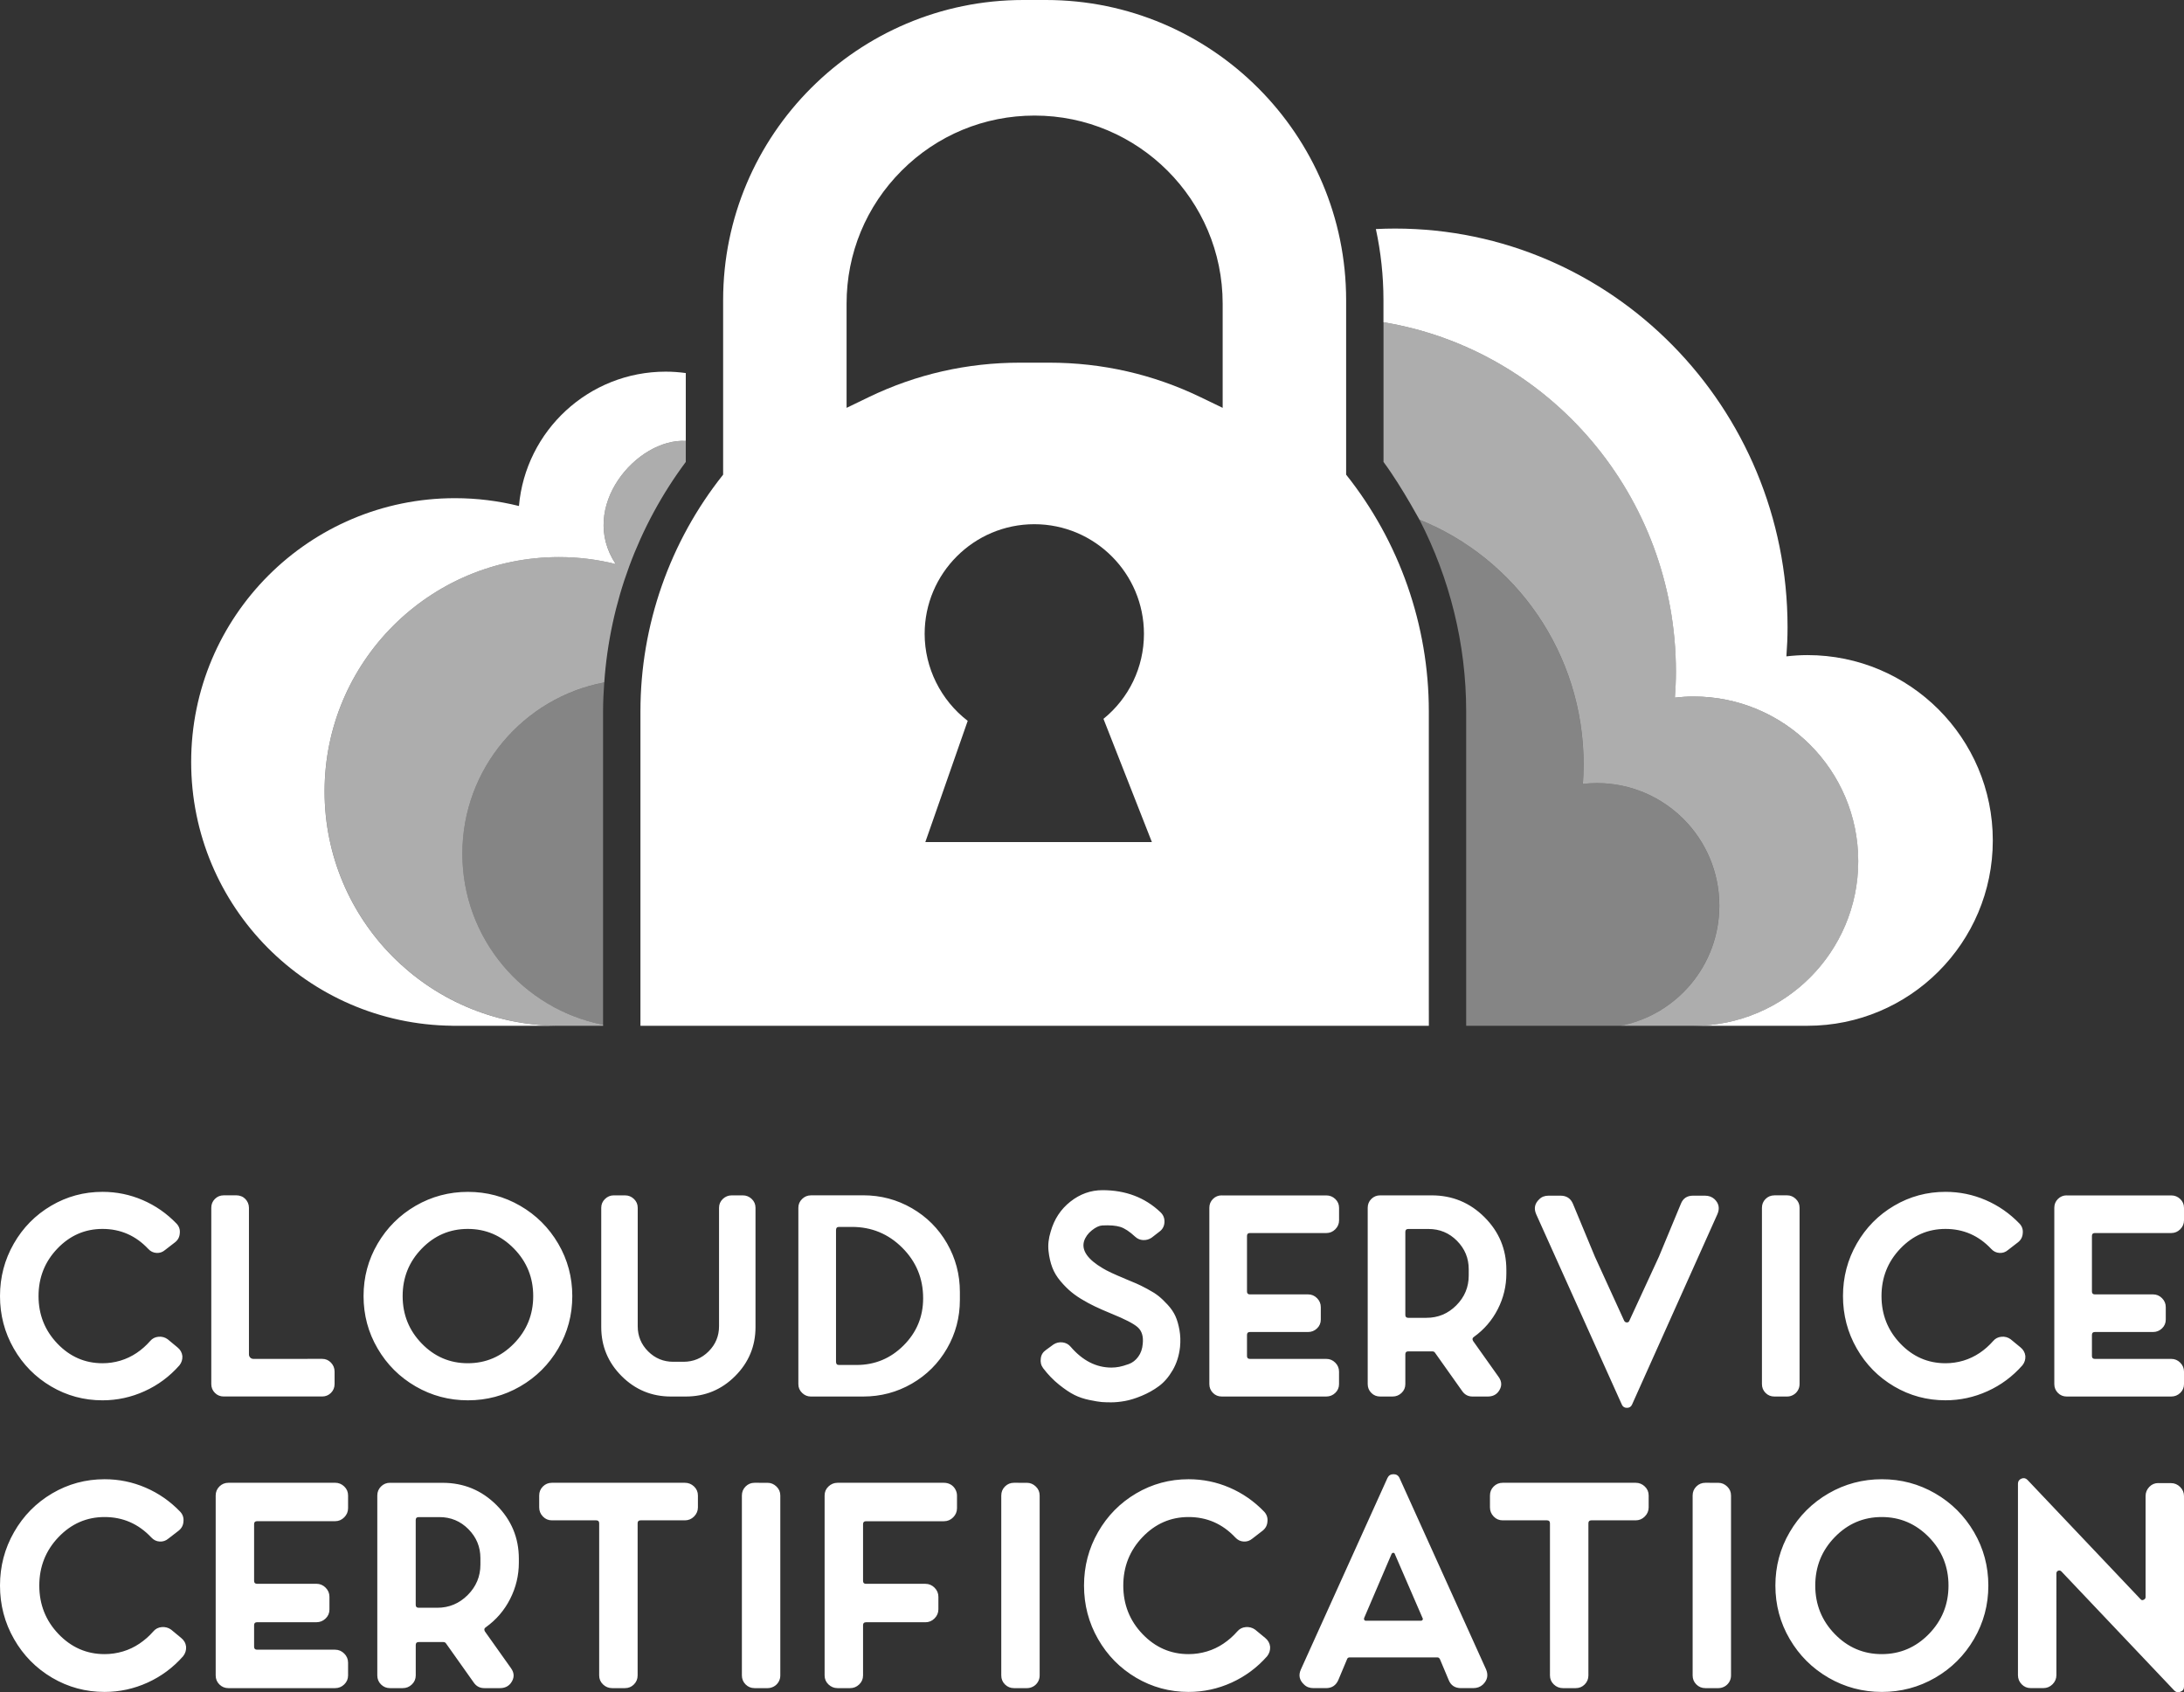 <?xml version="1.0" encoding="utf-8"?>
<!-- Generator: Adobe Illustrator 24.1.0, SVG Export Plug-In . SVG Version: 6.00 Build 0)  -->
<svg version="1.1" id="Layer_1" xmlns="http://www.w3.org/2000/svg" xmlns:xlink="http://www.w3.org/1999/xlink" x="0px" y="0px"
	 viewBox="0 0 719.74 557.73" style="enable-background:new 0 0 719.74 557.73;" xml:space="preserve">
<rect x="0" y="0" width="719.74" height="557.73" fill="#333333" stroke="none"/>
<style type="text/css">
	.st0{opacity:0.6;fill:#FFFFFF;enable-background:new    ;}
	.st1{fill:#FFFFFF;}
	.st2{opacity:0.4;fill:#FFFFFF;enable-background:new    ;}
</style>
<path class="st0" d="M226,152.25c0,0,0-6.08,0-6.94c-16.19-0.87-35.61,21.81-23.07,40.59c-5.99-1.49-12.26-2.3-18.71-2.3
	c-42.66,0-77.24,34.58-77.24,77.24c0,42.39,34.16,76.79,76.45,77.22v0.02h15.32v-0.34c-26.43-5.18-46.38-28.42-46.38-56.37
	c0-28.08,20.15-51.43,46.77-56.46C200.96,198.71,210.28,173.33,226,152.25L226,152.25z"/>
<path class="st1" d="M56.38,537.09c-0.91-0.65-1.93-0.92-3.07-0.83c-1.14,0.1-2.06,0.57-2.77,1.41c-1.36,1.56-2.89,2.9-4.58,4.04
	c-1.69,1.14-3.51,2-5.45,2.58c-1.95,0.58-3.96,0.88-6.04,0.88c-5.91,0-10.97-2.21-15.19-6.62s-6.33-9.74-6.33-15.97
	s2.11-11.55,6.33-15.97c4.22-4.41,9.28-6.62,15.19-6.62c6.04,0,11.16,2.24,15.38,6.72c0.78,0.85,1.7,1.3,2.77,1.36
	c1.07,0.07,2.03-0.26,2.87-0.97l3.41-2.63c0.97-0.78,1.49-1.79,1.56-3.02c0.13-1.23-0.23-2.3-1.07-3.21
	c-3.31-3.44-7.11-6.09-11.39-7.93c-4.28-1.85-8.8-2.78-13.53-2.78c-6.23,0-11.99,1.56-17.28,4.67c-5.29,3.12-9.48,7.37-12.56,12.76
	C1.54,510.35,0,516.22,0,522.58c0,6.36,1.54,12.24,4.62,17.62c3.08,5.39,7.27,9.64,12.56,12.76c5.29,3.11,11.05,4.67,17.28,4.67
	c4.93,0,9.65-1.02,14.17-3.07c4.51-2.05,8.42-4.95,11.73-8.71c0.71-0.91,1.04-1.95,0.97-3.12c-0.13-1.17-0.68-2.14-1.66-2.92
	L56.38,537.09L56.38,537.09z M75.27,488.7c-1.17,0-2.16,0.41-2.97,1.22s-1.22,1.8-1.22,2.97v59.3c0,1.17,0.4,2.16,1.22,2.97
	c0.81,0.81,1.8,1.22,2.97,1.22h35.15c1.17,0,2.17-0.4,3.02-1.22c0.84-0.81,1.27-1.8,1.27-2.97V548c0-1.17-0.42-2.17-1.27-3.02
	c-0.84-0.84-1.85-1.27-3.02-1.27H84.71c-0.65,0-0.97-0.33-0.97-0.97v-7.11c0-0.65,0.32-0.97,0.97-0.97h19.57
	c1.17,0,2.17-0.41,3.02-1.22c0.84-0.81,1.27-1.8,1.27-2.97v-4.19c0-1.17-0.42-2.17-1.27-3.02c-0.84-0.84-1.85-1.27-3.02-1.27H84.71
	c-0.65,0-0.97-0.32-0.97-0.97v-18.69c0-0.65,0.32-0.97,0.97-0.97h25.71c1.17,0,2.17-0.42,3.02-1.27c0.84-0.84,1.27-1.85,1.27-3.02
	v-4.19c0-1.17-0.42-2.16-1.27-2.97c-0.84-0.81-1.85-1.22-3.02-1.22L75.27,488.7L75.27,488.7z M128.53,488.7
	c-1.17,0-2.16,0.41-2.97,1.22s-1.22,1.8-1.22,2.97v59.3c0,1.17,0.4,2.16,1.22,2.97c0.81,0.81,1.8,1.22,2.97,1.22h4.19
	c1.17,0,2.17-0.4,3.02-1.22c0.84-0.81,1.27-1.8,1.27-2.97v-10.03c0-0.65,0.32-0.97,0.97-0.97h6.72c0.45,0,0.91,0,1.36,0
	c0.39,0,0.68,0.13,0.88,0.39l9.25,13.05c0.84,1.17,1.98,1.75,3.41,1.75h5.16c1.49,0,2.66-0.52,3.51-1.56
	c1.3-1.69,1.33-3.38,0.1-5.06l-8.57-12.07c-0.33-0.59-0.23-1.04,0.29-1.36c3.44-2.47,6.12-5.58,8.03-9.35
	c1.91-3.76,2.87-7.76,2.87-11.98v-1.27c0-6.88-2.45-12.77-7.35-17.67c-4.9-4.9-10.83-7.35-17.77-7.35h-17.34V488.7z M158.32,515.67
	c0,3.89-1.4,7.24-4.19,10.03c-2.79,2.79-6.13,4.19-10.03,4.19h-6.13c-0.65,0-0.97-0.32-0.97-0.97v-27.94c0-0.65,0.32-0.97,0.97-0.97
	h6.82c3.76,0,6.96,1.33,9.59,3.99c2.63,2.66,3.94,5.84,3.94,9.54V515.67L158.32,515.67z M181.88,488.7c-1.17,0-2.16,0.41-2.97,1.22
	s-1.22,1.8-1.22,2.97v3.9c0,1.17,0.4,2.17,1.22,3.02c0.81,0.85,1.8,1.27,2.97,1.27h14.61c0.65,0,0.97,0.33,0.97,0.97v50.14
	c0,1.17,0.42,2.16,1.27,2.97c0.84,0.81,1.85,1.22,3.02,1.22h4.19c1.17,0,2.16-0.4,2.97-1.22c0.81-0.81,1.22-1.8,1.22-2.97v-50.14
	c0-0.65,0.32-0.97,0.97-0.97h14.61c1.17,0,2.17-0.42,3.02-1.27c0.84-0.84,1.27-1.85,1.27-3.02v-3.9c0-1.17-0.42-2.16-1.27-2.97
	s-1.85-1.22-3.02-1.22H181.88L181.88,488.7z M248.68,488.7c-1.17,0-2.16,0.41-2.97,1.22s-1.22,1.8-1.22,2.97v59.3
	c0,1.17,0.41,2.16,1.22,2.97s1.8,1.22,2.97,1.22h4.28c0.71,0,1.39-0.18,2.05-0.53c0.65-0.36,1.17-0.86,1.56-1.51
	s0.58-1.36,0.58-2.14v-59.3c0-1.17-0.42-2.16-1.27-2.97c-0.84-0.81-1.82-1.22-2.92-1.22L248.68,488.7L248.68,488.7z M276.04,488.7
	c-1.17,0-2.18,0.41-3.02,1.22c-0.85,0.81-1.27,1.8-1.27,2.97v59.3c0,1.17,0.42,2.16,1.27,2.97c0.84,0.81,1.85,1.22,3.02,1.22h4.09
	c1.17,0,2.17-0.4,3.02-1.22c0.84-0.81,1.27-1.8,1.27-2.97v-16.55c0-0.65,0.32-0.97,0.97-0.97h19.57c1.17,0,2.17-0.42,3.02-1.27
	c0.84-0.84,1.27-1.85,1.27-3.02v-4.09c0-1.17-0.42-2.17-1.27-3.02c-0.84-0.84-1.85-1.27-3.02-1.27h-19.57
	c-0.65,0-0.97-0.32-0.97-0.97v-18.69c0-0.65,0.32-0.97,0.97-0.97h25.7c1.17,0,2.17-0.42,3.02-1.27c0.84-0.84,1.27-1.85,1.27-3.02
	v-4.19c0-0.71-0.19-1.41-0.58-2.09c-0.39-0.68-0.91-1.2-1.56-1.56s-1.36-0.54-2.14-0.54L276.04,488.7L276.04,488.7z M334.16,488.7
	c-1.17,0-2.16,0.41-2.97,1.22s-1.22,1.8-1.22,2.97v59.3c0,1.17,0.4,2.16,1.22,2.97c0.81,0.81,1.8,1.22,2.97,1.22h4.28
	c0.71,0,1.4-0.18,2.04-0.53c0.65-0.36,1.17-0.86,1.56-1.51c0.39-0.65,0.58-1.36,0.58-2.14v-59.3c0-1.17-0.42-2.16-1.27-2.97
	c-0.84-0.81-1.82-1.22-2.92-1.22L334.16,488.7L334.16,488.7z M413.62,537.09c-0.91-0.65-1.93-0.92-3.07-0.83
	c-1.14,0.1-2.06,0.57-2.78,1.41c-1.36,1.56-2.89,2.9-4.58,4.04c-1.69,1.14-3.51,2-5.45,2.58c-1.95,0.58-3.96,0.88-6.04,0.88
	c-5.91,0-10.97-2.21-15.19-6.62s-6.33-9.74-6.33-15.97s2.11-11.55,6.33-15.97c4.22-4.41,9.28-6.62,15.19-6.62
	c6.04,0,11.16,2.24,15.38,6.72c0.78,0.85,1.7,1.3,2.77,1.36c1.07,0.07,2.03-0.26,2.87-0.97l3.41-2.63c0.97-0.78,1.49-1.79,1.56-3.02
	c0.13-1.23-0.23-2.3-1.07-3.21c-3.31-3.44-7.11-6.09-11.39-7.93c-4.28-1.85-8.8-2.78-13.53-2.78c-6.23,0-11.99,1.56-17.28,4.67
	c-5.29,3.12-9.48,7.37-12.56,12.76s-4.62,11.26-4.62,17.62c0,6.36,1.54,12.24,4.62,17.62c3.08,5.39,7.27,9.64,12.56,12.76
	c5.29,3.11,11.05,4.67,17.28,4.67c4.93,0,9.66-1.02,14.17-3.07s8.42-4.95,11.73-8.71c0.71-0.91,1.04-1.95,0.97-3.12
	c-0.13-1.17-0.68-2.14-1.65-2.92L413.62,537.09L413.62,537.09z M459.23,485.87c-0.94,0-1.61,0.42-2,1.27l-28.53,63.1
	c-0.85,1.88-0.49,3.54,1.07,4.97c0.78,0.78,1.82,1.17,3.12,1.17h4.09c1.95,0,3.31-0.91,4.09-2.73l2.82-6.72
	c0.13-0.45,0.42-0.68,0.88-0.68h28.92c0.39,0,0.68,0.23,0.88,0.68l2.82,6.72c0.71,1.82,2.08,2.73,4.09,2.73h3.99
	c1.3,0,2.37-0.39,3.21-1.17c1.49-1.43,1.85-3.08,1.07-4.97l-28.53-63.1C460.84,486.3,460.17,485.87,459.23,485.87L459.23,485.87z
	 M450.13,534.17c-0.26,0-0.44-0.1-0.54-0.29s-0.11-0.39-0.05-0.58l9.05-21.13c0.13-0.26,0.32-0.39,0.58-0.39
	c0.26,0,0.42,0.13,0.49,0.39l9.15,21.13c0.13,0.2,0.13,0.39,0,0.58c-0.13,0.2-0.29,0.29-0.49,0.29H450.13L450.13,534.17z
	 M495.21,488.7c-1.17,0-2.16,0.41-2.97,1.22s-1.22,1.8-1.22,2.97v3.9c0,1.17,0.4,2.17,1.22,3.02c0.81,0.85,1.8,1.27,2.97,1.27h14.61
	c0.65,0,0.97,0.33,0.97,0.97v50.14c0,1.17,0.42,2.16,1.27,2.97c0.84,0.81,1.85,1.22,3.02,1.22h4.19c1.17,0,2.16-0.4,2.97-1.22
	c0.81-0.81,1.22-1.8,1.22-2.97v-50.14c0-0.65,0.32-0.97,0.97-0.97h14.6c1.17,0,2.17-0.42,3.02-1.27c0.84-0.84,1.27-1.85,1.27-3.02
	v-3.9c0-1.17-0.42-2.16-1.27-2.97c-0.84-0.81-1.85-1.22-3.02-1.22H495.21L495.21,488.7z M562,488.7c-1.17,0-2.16,0.41-2.97,1.22
	s-1.22,1.8-1.22,2.97v59.3c0,1.17,0.4,2.16,1.22,2.97c0.81,0.81,1.8,1.22,2.97,1.22h4.28c0.71,0,1.39-0.18,2.04-0.53
	c0.65-0.36,1.17-0.86,1.56-1.51s0.58-1.36,0.58-2.14v-59.3c0-1.17-0.42-2.16-1.27-2.97c-0.84-0.81-1.82-1.22-2.92-1.22L562,488.7
	L562,488.7z M589.8,504.96c-3.15,5.39-4.72,11.26-4.72,17.62c0,6.36,1.57,12.24,4.72,17.62c3.15,5.39,7.42,9.64,12.8,12.76
	c5.39,3.11,11.25,4.67,17.57,4.67s12.19-1.56,17.57-4.67c5.39-3.12,9.65-7.37,12.8-12.76c3.15-5.39,4.72-11.26,4.72-17.62
	s-1.57-12.23-4.72-17.62c-3.15-5.39-7.42-9.64-12.8-12.76c-5.39-3.12-11.25-4.67-17.57-4.67s-12.19,1.56-17.57,4.67
	C597.22,495.32,592.95,499.57,589.8,504.96L589.8,504.96z M620.13,545.17c-6.04,0-11.2-2.21-15.48-6.62
	c-4.28-4.41-6.43-9.74-6.43-15.97s2.14-11.55,6.43-15.97c4.28-4.41,9.44-6.62,15.48-6.62s11.21,2.21,15.53,6.62
	c4.32,4.42,6.47,9.74,6.47,15.97s-2.16,11.55-6.47,15.97C631.34,542.97,626.17,545.17,620.13,545.17L620.13,545.17z M711.27,488.79
	c-1.17,0-2.16,0.42-2.97,1.27c-0.81,0.85-1.22,1.85-1.22,3.02v33.3c0,0.39-0.21,0.68-0.63,0.88s-0.76,0.13-1.02-0.19l-37.29-39.34
	c-0.58-0.58-1.25-0.71-2-0.39c-0.75,0.33-1.12,0.88-1.12,1.66v63.09c0,1.17,0.4,2.18,1.22,3.02c0.81,0.84,1.8,1.26,2.97,1.26h4.19
	c1.17,0,2.17-0.42,3.02-1.26c0.84-0.84,1.27-1.85,1.27-3.02V518.6c0-0.45,0.19-0.76,0.58-0.92s0.74-0.08,1.07,0.24l37.19,39.24
	c0.39,0.39,0.84,0.59,1.36,0.59c0.26,0,0.49-0.07,0.68-0.2c0.78-0.26,1.17-0.81,1.17-1.65v-62.8c0-1.17-0.42-2.17-1.27-3.02
	c-0.84-0.84-1.85-1.27-3.02-1.27h-4.18V488.79z"/>
<path class="st1" d="M55.24,441.38c-0.89-0.64-1.89-0.91-3.01-0.81c-1.11,0.1-2.02,0.56-2.72,1.38c-1.34,1.53-2.83,2.85-4.48,3.96
	c-1.65,1.11-3.43,1.95-5.34,2.53c-1.91,0.57-3.88,0.86-5.91,0.86c-5.79,0-10.75-2.16-14.88-6.49c-4.13-4.32-6.2-9.54-6.2-15.65
	c0-6.1,2.07-11.32,6.2-15.64s9.09-6.49,14.88-6.49c5.91,0,10.94,2.19,15.07,6.58c0.76,0.83,1.67,1.27,2.72,1.33
	c1.05,0.07,1.99-0.25,2.81-0.95l3.34-2.58c0.95-0.76,1.46-1.75,1.53-2.96c0.13-1.21-0.22-2.26-1.05-3.15
	c-3.24-3.37-6.96-5.96-11.16-7.77s-8.62-2.72-13.26-2.72c-6.11,0-11.75,1.53-16.93,4.58s-9.29,7.22-12.31,12.5
	C1.51,415.18,0,420.94,0,427.17s1.51,11.99,4.53,17.27s7.12,9.44,12.31,12.5c5.18,3.05,10.83,4.58,16.93,4.58
	c4.83,0,9.46-1,13.88-3.01c4.42-2,8.25-4.85,11.5-8.54c0.7-0.89,1.02-1.91,0.95-3.05c-0.13-1.14-0.67-2.1-1.62-2.86L55.24,441.38
	L55.24,441.38z M83.57,447.87c-0.45,0-0.81-0.14-1.1-0.43c-0.29-0.29-0.43-0.65-0.43-1.1v-48.27c0-0.57-0.11-1.11-0.33-1.62
	s-0.52-0.95-0.91-1.34c-0.38-0.38-0.83-0.67-1.34-0.86c-0.51-0.19-1.02-0.29-1.53-0.29h-4.2c-1.14,0-2.12,0.4-2.91,1.19
	c-0.8,0.8-1.19,1.77-1.19,2.91v58.1c0,1.14,0.4,2.12,1.19,2.91c0.79,0.8,1.77,1.19,2.91,1.19h32.43c1.15,0,2.11-0.4,2.91-1.19
	c0.79-0.79,1.19-1.76,1.19-2.91v-4.1c0-1.14-0.4-2.13-1.19-2.96c-0.8-0.83-1.76-1.24-2.91-1.24L83.57,447.87L83.57,447.87z
	 M124.44,409.9c-3.09,5.28-4.63,11.03-4.63,17.27c0,6.23,1.54,11.99,4.63,17.27c3.08,5.28,7.26,9.44,12.54,12.5
	c5.28,3.05,11.02,4.58,17.22,4.58s11.94-1.53,17.22-4.58s9.46-7.22,12.55-12.5c3.08-5.28,4.63-11.03,4.63-17.27
	c0-6.23-1.54-11.99-4.63-17.27c-3.09-5.28-7.27-9.45-12.55-12.5s-11.02-4.58-17.22-4.58s-11.94,1.53-17.22,4.58
	C131.71,400.46,127.53,404.62,124.44,409.9L124.44,409.9z M154.16,449.3c-5.91,0-10.97-2.16-15.17-6.49
	c-4.2-4.32-6.3-9.54-6.3-15.65c0-6.1,2.1-11.32,6.3-15.64s9.25-6.49,15.17-6.49s10.99,2.16,15.22,6.49s6.34,9.54,6.34,15.64
	c0,6.11-2.11,11.32-6.34,15.65C165.15,447.14,160.08,449.3,154.16,449.3L154.16,449.3z M241.16,393.97c-1.15,0-2.13,0.4-2.96,1.19
	c-0.83,0.8-1.24,1.77-1.24,2.91v39.02c0,3.24-1.14,6.01-3.43,8.3c-2.29,2.29-5.06,3.43-8.3,3.43h-3.34c-3.24,0-6.01-1.14-8.3-3.43
	c-2.29-2.29-3.43-5.06-3.43-8.3v-39.02c0-1.15-0.41-2.11-1.24-2.91c-0.83-0.79-1.81-1.19-2.96-1.19h-3.72
	c-1.08,0-2.04,0.4-2.86,1.19c-0.83,0.8-1.24,1.77-1.24,2.91v39.3c0,6.3,2.24,11.69,6.72,16.17s9.9,6.73,16.26,6.73h4.87
	c6.36,0,11.78-2.24,16.27-6.73c4.48-4.48,6.72-9.87,6.72-16.17v-39.3c0-1.15-0.41-2.11-1.24-2.91c-0.83-0.79-1.81-1.19-2.96-1.19
	H241.16L241.16,393.97z M267.2,393.97c-1.08,0-2.04,0.4-2.86,1.19c-0.83,0.8-1.24,1.77-1.24,2.91v58.1c0,1.14,0.41,2.12,1.24,2.91
	c0.83,0.8,1.78,1.19,2.86,1.19h17.27c5.79,0,11.13-1.42,16.03-4.25s8.76-6.69,11.59-11.59s4.24-10.24,4.24-16.03v-2.58
	c0-5.79-1.42-11.13-4.24-16.03c-2.83-4.9-6.69-8.76-11.59-11.59s-10.24-4.25-16.03-4.25H267.2V393.97z M304.22,427.93
	c0,6.04-2.15,11.21-6.44,15.5s-9.46,6.44-15.5,6.44h-5.82c-0.64,0-0.95-0.35-0.95-1.05v-43.4c0-0.7,0.32-1.05,0.95-1.05h4.29
	c6.49,0,12.02,2.29,16.6,6.87c4.58,4.58,6.87,10.11,6.87,16.6V427.93L304.22,427.93z M370.78,421.45c-3.43-1.4-5.88-2.54-7.35-3.44
	c-4.96-2.92-7.03-5.88-6.2-8.87c0.44-1.4,1.3-2.61,2.58-3.63c1.27-1.02,2.42-1.56,3.43-1.62c2.54-0.13,4.53,0.03,5.96,0.48
	s3.07,1.53,4.91,3.24c0.76,0.7,1.65,1.07,2.67,1.1c1.02,0.03,1.94-0.24,2.77-0.81l2.58-2c1.02-0.76,1.56-1.8,1.62-3.1
	c0.06-1.3-0.38-2.4-1.33-3.29c-5.09-4.83-11.45-7.25-19.08-7.25c-3.88,0-7.41,1.26-10.59,3.77c-3.18,2.51-5.34,5.8-6.49,9.87
	c-0.7,2.23-0.94,4.36-0.72,6.39c0.22,2.04,0.64,3.85,1.24,5.44c0.6,1.59,1.51,3.1,2.72,4.53s2.42,2.64,3.62,3.62
	c1.21,0.99,2.54,1.89,4.01,2.72c1.97,1.21,4.96,2.64,8.97,4.29c4.58,1.85,7.54,3.37,8.87,4.58c1.34,1.21,1.88,3.02,1.62,5.44
	c-0.13,1.65-0.62,3.07-1.48,4.24c-0.86,1.18-1.91,1.99-3.15,2.43s-2.29,0.75-3.15,0.91s-1.7,0.24-2.53,0.24
	c-5.03,0-9.51-2.29-13.45-6.87c-0.7-0.83-1.59-1.3-2.67-1.43c-1.08-0.13-2.07,0.1-2.96,0.67l-2.48,1.81
	c-1.02,0.7-1.59,1.62-1.72,2.77c-0.19,1.21,0.06,2.29,0.76,3.24c1.59,2.1,3.34,3.91,5.25,5.44s3.59,2.66,5.06,3.39
	c1.46,0.73,3.11,1.29,4.96,1.67c1.84,0.38,3.19,0.6,4.05,0.67c0.86,0.06,1.89,0.1,3.1,0.1c1.34,0,2.83-0.14,4.48-0.43
	c1.65-0.29,3.51-0.86,5.58-1.72c2.07-0.86,3.96-1.92,5.68-3.19s3.23-3.02,4.53-5.25s2.11-4.77,2.43-7.63
	c0.19-1.97,0.13-3.85-0.19-5.63s-0.76-3.31-1.34-4.58c-0.57-1.27-1.42-2.51-2.53-3.72s-2.13-2.18-3.05-2.91
	c-0.92-0.73-2.16-1.51-3.72-2.34s-2.75-1.42-3.58-1.77c-0.83-0.35-2-0.84-3.53-1.48L370.78,421.45L370.78,421.45z M402.64,393.97
	c-1.15,0-2.12,0.4-2.91,1.19c-0.8,0.8-1.19,1.77-1.19,2.91v58.1c0,1.14,0.4,2.12,1.19,2.91c0.79,0.8,1.76,1.19,2.91,1.19h34.44
	c1.14,0,2.13-0.4,2.96-1.19s1.24-1.76,1.24-2.91v-4.1c0-1.14-0.41-2.13-1.24-2.96s-1.81-1.24-2.96-1.24H411.9
	c-0.64,0-0.95-0.32-0.95-0.95v-6.96c0-0.64,0.32-0.95,0.95-0.95h19.17c1.15,0,2.13-0.4,2.96-1.19s1.24-1.77,1.24-2.91v-4.1
	c0-1.15-0.42-2.13-1.24-2.96c-0.83-0.83-1.81-1.24-2.96-1.24H411.9c-0.64,0-0.95-0.32-0.95-0.95v-18.32c0-0.64,0.32-0.95,0.95-0.95
	h25.19c1.14,0,2.13-0.41,2.96-1.24s1.24-1.81,1.24-2.96v-4.1c0-1.15-0.41-2.11-1.24-2.91c-0.83-0.79-1.81-1.19-2.96-1.19h-34.45
	V393.97z M454.83,393.97c-1.14,0-2.12,0.4-2.91,1.19c-0.8,0.8-1.19,1.77-1.19,2.91v58.1c0,1.14,0.4,2.12,1.19,2.91
	c0.79,0.8,1.77,1.19,2.91,1.19h4.1c1.14,0,2.13-0.4,2.96-1.19s1.24-1.76,1.24-2.91v-9.83c0-0.63,0.32-0.95,0.95-0.95h6.58
	c0.44,0,0.89,0,1.34,0c0.38,0,0.67,0.13,0.86,0.38l9.06,12.78c0.83,1.15,1.94,1.72,3.34,1.72h5.06c1.46,0,2.61-0.51,3.43-1.53
	c1.27-1.65,1.3-3.31,0.1-4.96l-8.4-11.83c-0.32-0.57-0.22-1.02,0.29-1.34c3.37-2.42,5.99-5.47,7.87-9.16s2.81-7.6,2.81-11.73v-1.24
	c0-6.74-2.4-12.51-7.2-17.31c-4.8-4.8-10.61-7.2-17.41-7.2L454.83,393.97L454.83,393.97z M484.02,420.4c0,3.82-1.37,7.09-4.1,9.83
	s-6.01,4.1-9.83,4.1h-6.01c-0.64,0-0.95-0.32-0.95-0.95V406c0-0.63,0.32-0.95,0.95-0.95h6.68c3.69,0,6.82,1.3,9.4,3.91
	c2.58,2.61,3.86,5.72,3.86,9.35L484.02,420.4L484.02,420.4z M557.95,394.07c-1.97,0-3.31,0.89-4.01,2.67l-7.25,17.46l-9.73,21.08
	c-0.13,0.38-0.4,0.57-0.81,0.57c-0.42,0-0.72-0.19-0.91-0.57l-9.63-21.08l-7.25-17.46c-0.76-1.78-2.13-2.67-4.1-2.67h-3.91
	c-1.27,0-2.29,0.38-3.05,1.15c-1.53,1.4-1.88,3.05-1.05,4.96l28.24,62.77c0.32,0.7,0.87,1.05,1.67,1.05c0.79,0,1.35-0.35,1.67-1.05
	l28.14-62.77c0.83-1.91,0.51-3.56-0.95-4.96c-0.83-0.76-1.88-1.15-3.15-1.15H557.95L557.95,394.07z M584.75,393.97
	c-1.14,0-2.11,0.4-2.91,1.19c-0.8,0.8-1.19,1.77-1.19,2.91v58.1c0,1.14,0.4,2.12,1.19,2.91c0.79,0.8,1.77,1.19,2.91,1.19h4.2
	c0.7,0,1.37-0.17,2-0.53c0.64-0.35,1.15-0.84,1.53-1.48c0.38-0.63,0.57-1.34,0.57-2.1v-58.1c0-1.15-0.41-2.11-1.24-2.91
	c-0.83-0.79-1.78-1.19-2.86-1.19h-4.2V393.97z M662.59,441.38c-0.89-0.64-1.89-0.91-3-0.81s-2.02,0.56-2.72,1.38
	c-1.34,1.53-2.83,2.85-4.48,3.96c-1.66,1.11-3.43,1.95-5.34,2.53c-1.91,0.57-3.88,0.86-5.92,0.86c-5.79,0-10.75-2.16-14.88-6.49
	c-4.13-4.32-6.2-9.54-6.2-15.65c0-6.1,2.07-11.32,6.2-15.64s9.09-6.49,14.88-6.49c5.92,0,10.94,2.19,15.07,6.58
	c0.76,0.83,1.67,1.27,2.72,1.33c1.05,0.07,1.99-0.25,2.81-0.95l3.34-2.58c0.95-0.76,1.46-1.75,1.53-2.96
	c0.13-1.21-0.22-2.26-1.05-3.15c-3.24-3.37-6.96-5.96-11.16-7.77c-4.2-1.81-8.62-2.72-13.26-2.72c-6.1,0-11.75,1.53-16.93,4.58
	s-9.29,7.22-12.31,12.5s-4.53,11.03-4.53,17.27c0,6.23,1.51,11.99,4.53,17.27s7.12,9.44,12.31,12.5c5.18,3.05,10.83,4.58,16.93,4.58
	c4.83,0,9.46-1,13.88-3.01c4.42-2,8.25-4.85,11.5-8.54c0.7-0.89,1.02-1.91,0.95-3.05c-0.13-1.14-0.67-2.1-1.62-2.86L662.59,441.38
	L662.59,441.38z M681.1,393.97c-1.15,0-2.11,0.4-2.91,1.19c-0.8,0.8-1.19,1.77-1.19,2.91v58.1c0,1.14,0.4,2.12,1.19,2.91
	c0.79,0.8,1.76,1.19,2.91,1.19h34.44c1.14,0,2.13-0.4,2.96-1.19s1.24-1.76,1.24-2.91v-4.1c0-1.14-0.41-2.13-1.24-2.96
	s-1.81-1.24-2.96-1.24h-25.19c-0.64,0-0.95-0.32-0.95-0.95v-6.96c0-0.64,0.32-0.95,0.95-0.95h19.18c1.15,0,2.13-0.4,2.96-1.19
	s1.24-1.77,1.24-2.91v-4.1c0-1.15-0.41-2.13-1.24-2.96s-1.81-1.24-2.96-1.24h-19.18c-0.64,0-0.95-0.32-0.95-0.95v-18.32
	c0-0.64,0.32-0.95,0.95-0.95h25.19c1.14,0,2.13-0.41,2.96-1.24s1.24-1.81,1.24-2.96v-4.1c0-1.15-0.41-2.11-1.24-2.91
	c-0.83-0.79-1.81-1.19-2.96-1.19H681.1V393.97z"/>
<path class="st0" d="M473.12,183.03L473.12,183.03z M476.55,192.47L476.55,192.47z M482.78,224.48L482.78,224.48z M612.4,283.82
	c0-29.97-24.3-54.26-54.26-54.26c-2.08,0-4.13,0.14-6.16,0.37c0.21-2.83,0.34-5.67,0.34-8.55c0-58.05-41.73-106.17-96.38-115.17
	v46.04c6.35,8.52,13.29,21.79,11.86,19.03c31.66,12.73,54.09,44.04,54.09,80.73c0,2.14-0.1,4.26-0.25,6.36
	c1.51-0.17,3.03-0.28,4.58-0.28c22.31,0,40.39,18.08,40.39,40.39c0,19.6-13.96,35.92-32.47,39.6c0,0,22.04,0,24.01,0
	C588.1,338.08,612.4,313.79,612.4,283.82L612.4,283.82z"/>
<path class="st1" d="M395.58,130.87c-15.6-7.52-32.36-11.34-49.82-11.34h-9.6c-17.46,0-34.22,3.81-49.82,11.34l-7.35,3.55v-8.17
	v-26.19c0-16.55,6.45-32.12,18.15-43.82c11.7-11.71,27.27-18.15,43.82-18.15c34.17,0,61.97,27.8,61.97,61.97v26.19v8.17
	L395.58,130.87L395.58,130.87z M318.91,237.58c-8.84-6.79-14.19-17.43-14.19-28.67c0-19.92,16.21-36.14,36.14-36.14
	c19.92,0,36.13,16.21,36.13,36.14c0,10.99-4.92,21.18-13.34,28.01c4.4,11.21,8.81,22.41,13.21,33.62l2.75,7h-7.52h-59.93h-7.22
	l2.39-6.82C311.18,259.67,315.04,248.62,318.91,237.58 M470.87,332.96v-98.57c0-28.28-9.66-55.88-27.25-77.95V98.91
	c0-54.54-44.37-98.91-98.9-98.91h-7.5c-54.54,0-98.91,44.37-98.91,98.91v57.53c-17.59,22.06-27.25,49.67-27.25,77.95v98.57v5.13
	h5.13h249.56h5.13v-5.13H470.87z"/>
<path class="st1" d="M226,145.31v-22.36c-2.17-0.29-4.37-0.46-6.62-0.46c-25.38,0-46.18,19.47-48.36,44.28
	c-6.75-1.68-13.8-2.58-21.07-2.58c-48.02,0-86.95,38.93-86.95,86.95c0,47.72,38.45,86.45,86.06,86.93v0.02h49.68l0,0h-15.32v-0.02
	c-42.29-0.43-76.45-34.83-76.45-77.22c0-42.66,34.58-77.24,77.24-77.24c6.46,0,12.72,0.8,18.71,2.3
	C190.39,167.12,209.81,144.44,226,145.31L226,145.31z"/>
<path class="st2" d="M199.13,224.92c-26.62,5.03-46.77,28.37-46.77,56.46c0,27.95,19.95,51.19,46.38,56.37v-4.79v-98.57
	C198.75,231.22,198.91,228.07,199.13,224.92L199.13,224.92z"/>
<path class="st1" d="M656.73,277c0-33.74-27.35-61.09-61.09-61.09c-2.35,0-4.65,0.16-6.93,0.42c0.24-3.18,0.38-6.39,0.38-9.62
	c0-72.56-57.92-131.38-129.36-131.38c-2.12,0-4.22,0.06-6.31,0.16c1.63,7.56,2.5,15.38,2.5,23.42v7.3
	c54.65,9,96.38,57.13,96.38,115.17c0,2.88-0.13,5.72-0.34,8.55c2.02-0.23,4.07-0.37,6.16-0.37c29.97,0,54.26,24.29,54.26,54.26
	c0,29.96-24.29,54.25-54.25,54.26c0,0,35.28,0,37.5,0C629.38,338.08,656.73,310.73,656.73,277L656.73,277z M558.11,338.08
	L558.11,338.08z"/>
<path class="st2" d="M566.6,298.48c0-22.31-18.08-40.39-40.39-40.39c-1.55,0-3.08,0.11-4.58,0.28c0.16-2.1,0.25-4.22,0.25-6.36
	c0-36.69-22.43-67.99-54.09-80.73c10.01,19.41,15.39,41.11,15.39,63.11v98.57v5.13l0,0h50.95
	C552.64,334.4,566.6,318.08,566.6,298.48L566.6,298.48z"/>
</svg>

